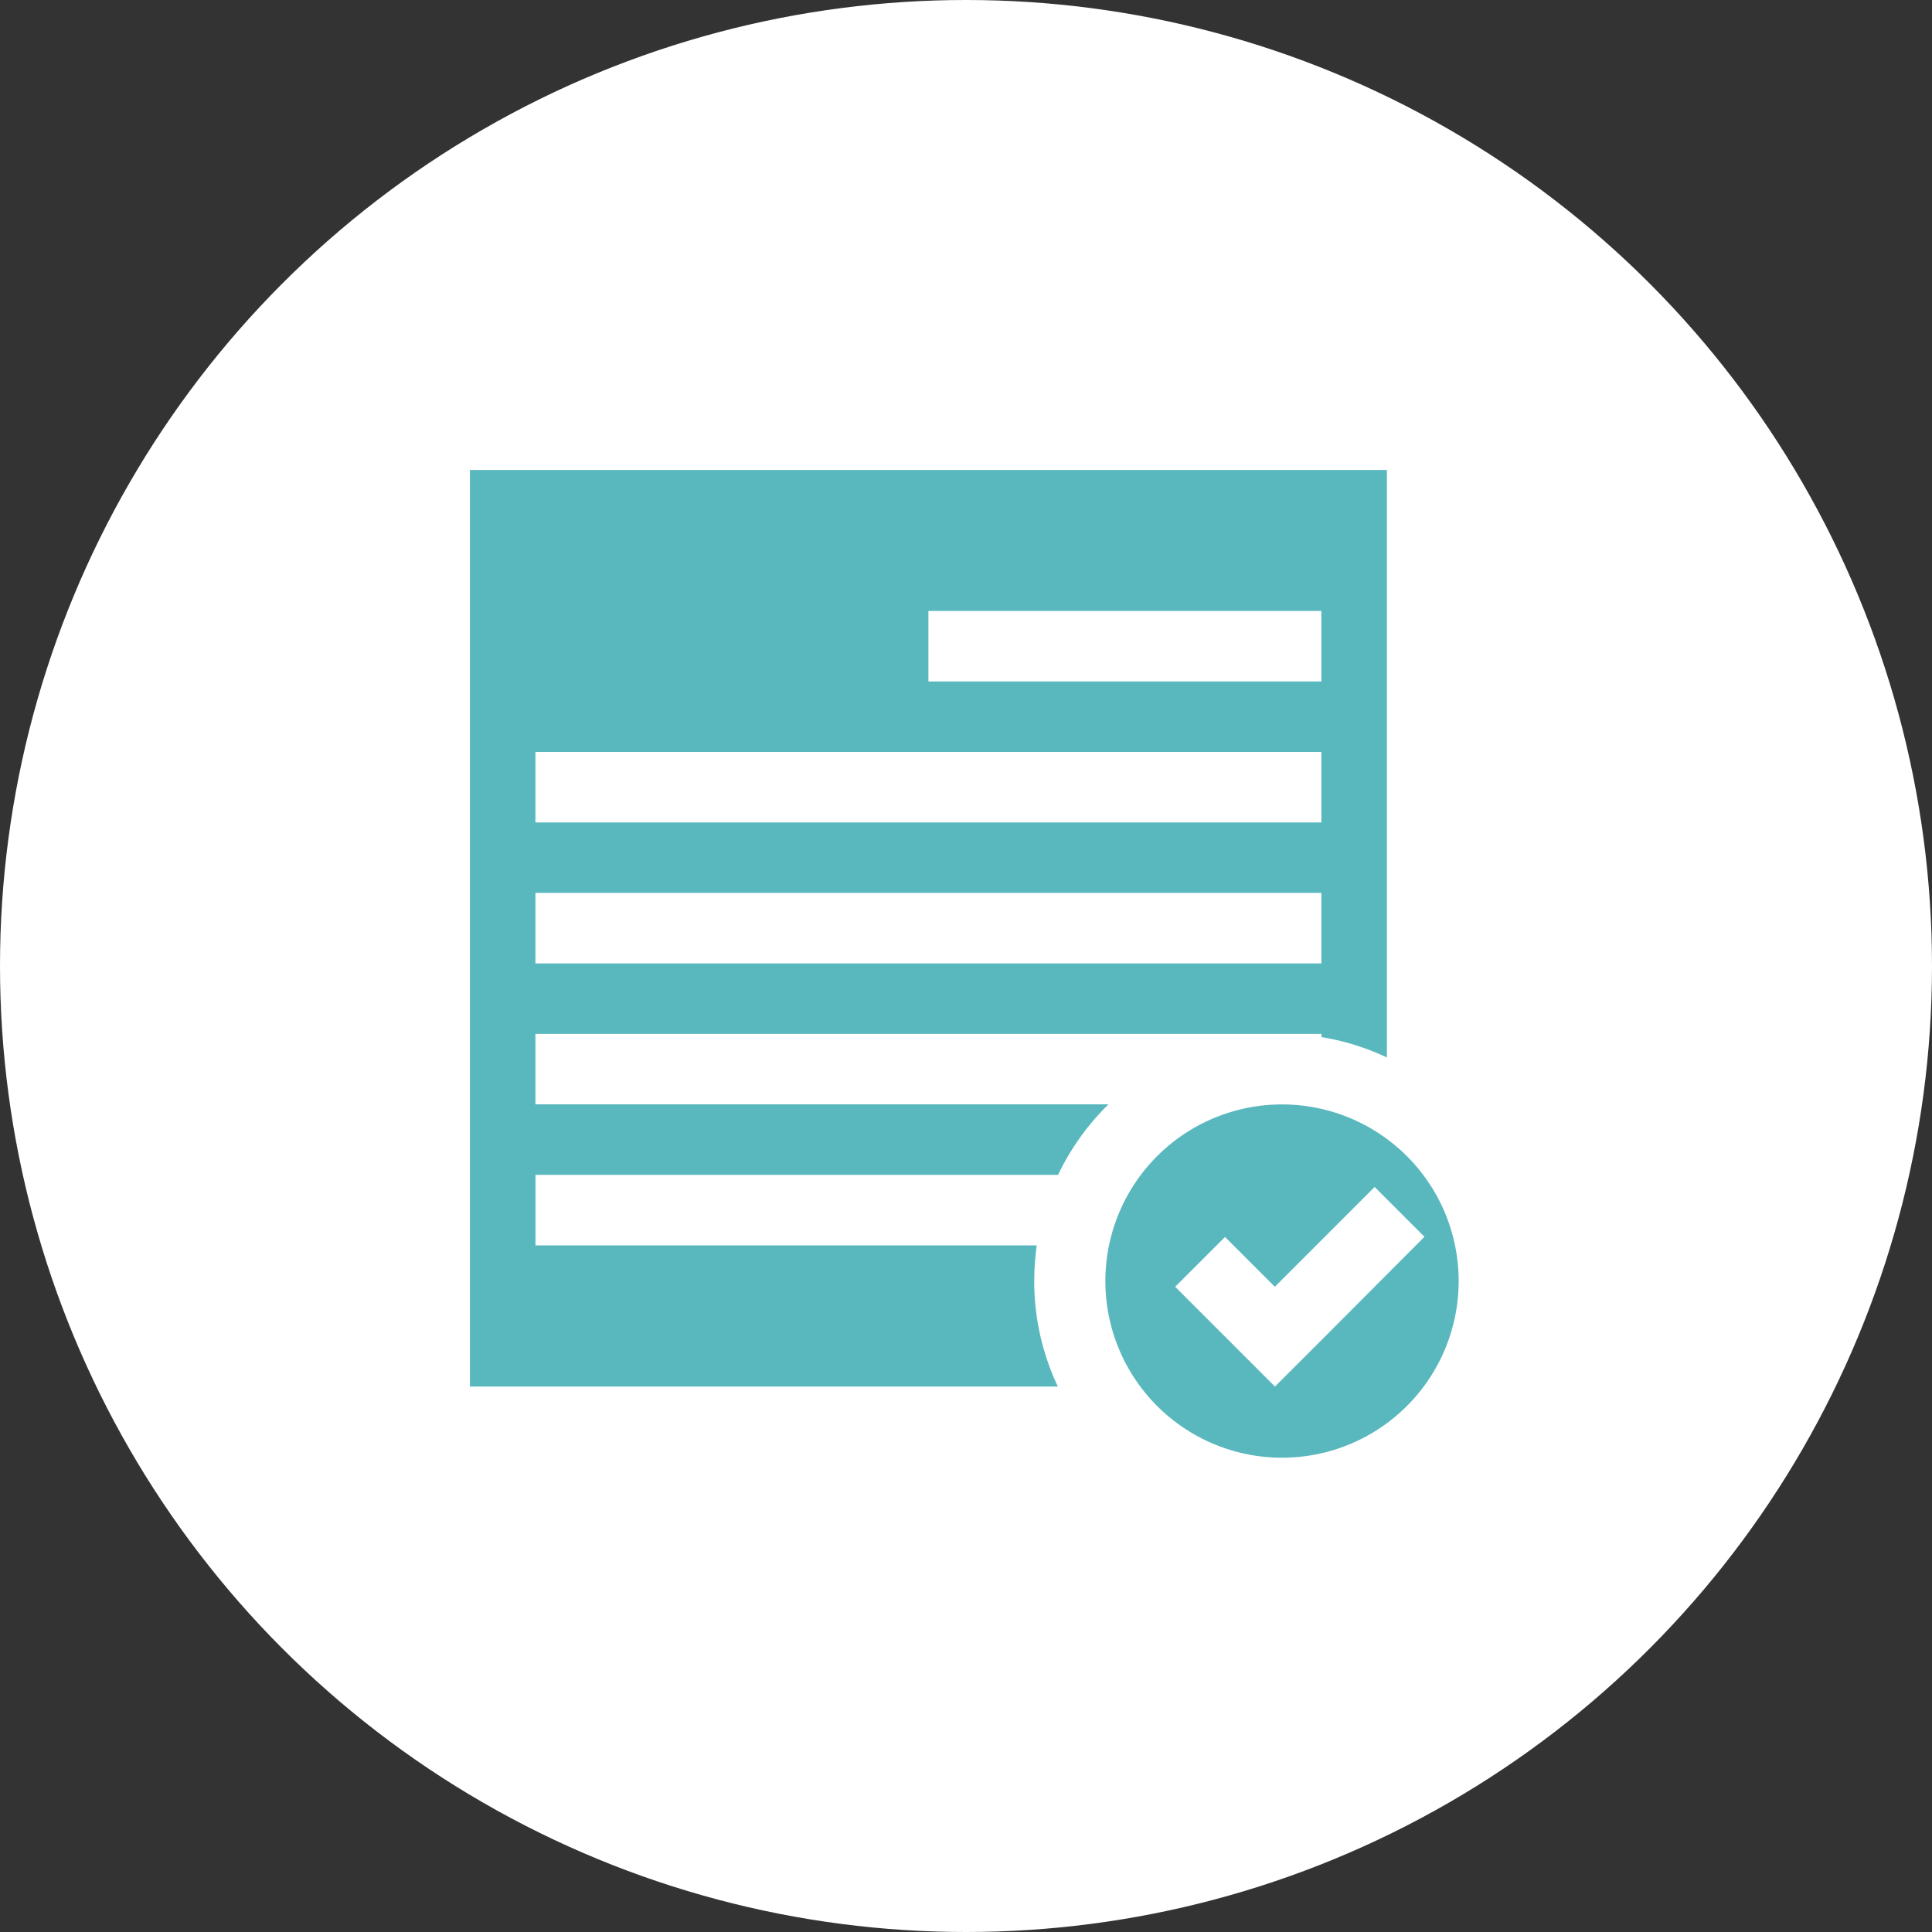 <svg xmlns="http://www.w3.org/2000/svg" width="37" height="37" viewBox="0 0 37 37">
  <rect x="0" y="0" width="37" height="37" fill="#333333" stroke="none"/>
  <g id="Group_1047" data-name="Group 1047" transform="translate(-29 -317)">
    <circle id="Ellipse_66" data-name="Ellipse 66" cx="18.5" cy="18.5" r="18.5" transform="translate(29 317)" fill="#fff"/>
    <g id="my-order" transform="translate(28 315.5)">
      <path id="Path_546" data-name="Path 546" d="M21.263,24a4.767,4.767,0,0,1,.966-1.351H11.254V21.3H26.307v.062a4.668,4.668,0,0,1,1.254.39V10.5H10V28.054H21.259a4.715,4.715,0,0,1-.452-2.021,4.972,4.972,0,0,1,.048-.682h-9.6V24H21.263ZM18.78,13.2h7.526v1.351H18.78Zm-7.526,2.7H26.306v1.351H11.254V15.9Zm0,2.7H26.306v1.351H11.254V18.6Z" fill="#59b8be"/>
      <path id="Path_547" data-name="Path 547" d="M643.183,639.4a3.383,3.383,0,1,0,3.383,3.381A3.383,3.383,0,0,0,643.183,639.4Zm.821,4.448-.956.955h0l-1.911-1.911.955-.954.954.954,1.911-1.911.954.954Z" transform="translate(-617.631 -616.749)" fill="#59b8be"/>
    </g>
  </g>
</svg>

